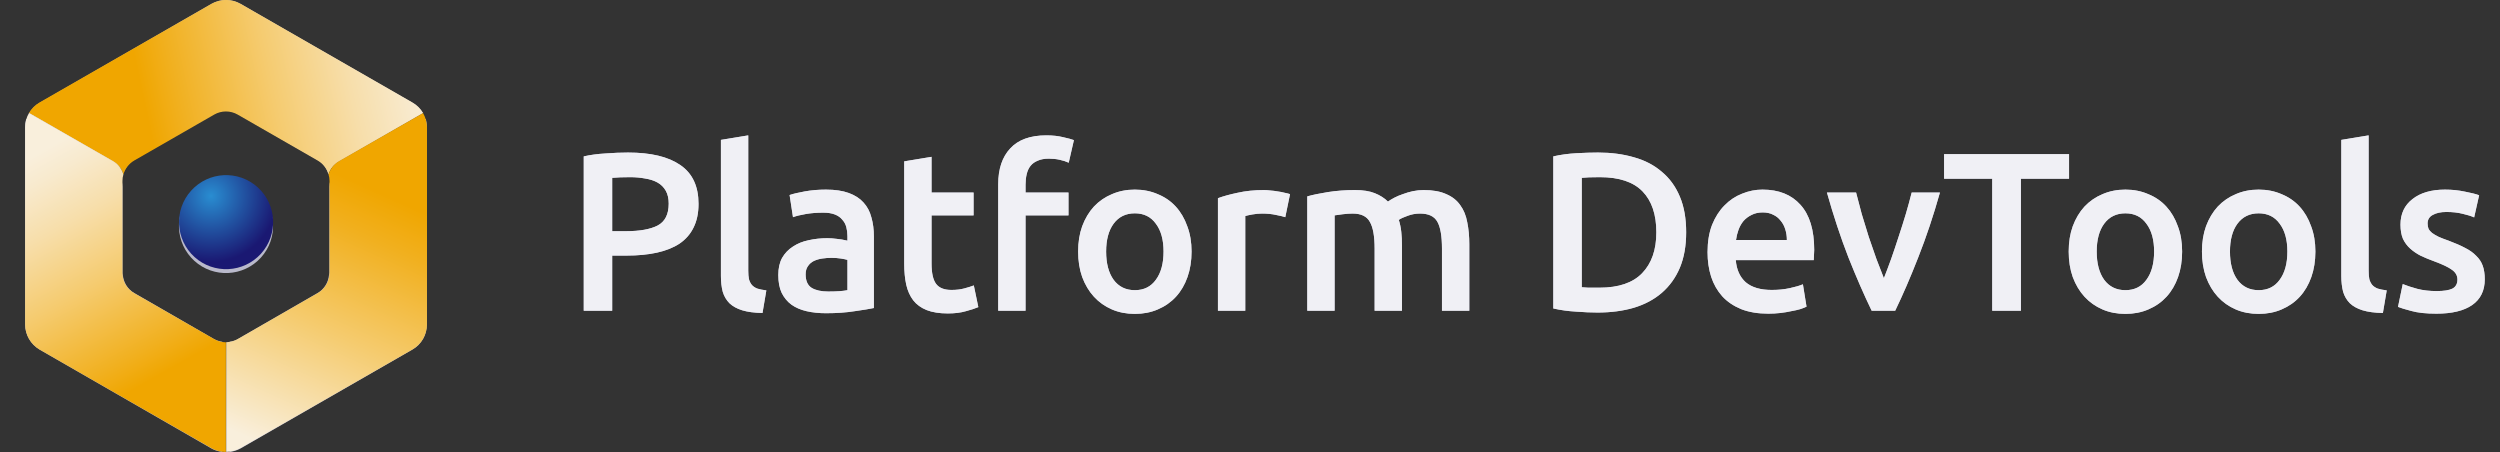 <svg xmlns="http://www.w3.org/2000/svg" width="177" height="32" viewBox="0 0 177 32" fill="none">
	<rect x="0" y="0" width="177" height="32" fill="#333333" stroke="none"/>
	<g class="normal">
		<g clip-path="url(#clip0)">
			<path d="M9.495 11.318L15.152 8.051C15.664 7.752 16.304 7.752 16.817 8.051L22.473 11.318C22.847 11.531 23.125 11.895 23.242 12.3C23.349 11.937 23.626 11.66 24 11.446L29.945 8.019C29.763 7.709 29.507 7.453 29.187 7.271L17.019 0.267C16.71 0.096 16.358 0 15.995 0C15.632 0 15.29 0.096 14.97 0.278L2.802 7.282C2.482 7.463 2.226 7.73 2.045 8.029L7.99 11.457C8.342 11.66 8.63 11.884 8.758 12.204C8.897 11.841 9.142 11.521 9.495 11.318Z" fill="#B9B9CB" />
			<path d="M9.505 20.746C9.26 20.607 9.068 20.404 8.929 20.18C8.801 19.966 8.726 19.721 8.694 19.465C8.673 19.411 8.673 19.358 8.673 19.326C8.673 19.326 8.673 15.268 8.673 13.229C8.673 12.663 8.278 12.108 7.787 11.83L1.853 8.414C1.81 8.595 1.778 8.777 1.778 8.969V22.967C1.778 23.703 2.173 24.376 2.802 24.75L14.97 31.754C15.152 31.861 15.354 31.925 15.557 31.968C15.611 31.979 15.675 31.979 15.739 31.989V24.195C15.546 24.163 15.333 24.109 15.152 24.003L9.505 20.746Z" fill="#B9B9CB" />
			<path d="M30.148 8.414L24.224 11.82C23.733 12.097 23.317 12.652 23.317 13.218C23.317 14.115 23.317 15.386 23.317 16.55V19.305C23.317 19.315 23.317 19.326 23.317 19.326C23.317 19.358 23.306 19.401 23.295 19.454C23.263 19.721 23.189 19.988 23.039 20.212C22.9 20.426 22.719 20.618 22.484 20.746L16.827 24.013C16.646 24.12 16.464 24.173 16.262 24.195V31.989C16.326 31.979 16.379 31.979 16.443 31.968C16.646 31.925 16.838 31.861 17.03 31.754L29.198 24.75C29.838 24.387 30.222 23.703 30.222 22.967V8.969C30.222 8.777 30.19 8.595 30.148 8.414Z" fill="#B9B9CB" />
			<path d="M18.471 18.24C17.233 19.601 15.126 19.706 13.763 18.471C12.4 17.235 12.295 15.12 13.522 13.759C14.759 12.398 16.866 12.294 18.23 13.529C19.603 14.764 19.708 16.879 18.471 18.24Z" fill="#B9B9CB" /> </g>
		<path d="M44.464 10.8C46.075 10.8 47.307 11.093 48.16 11.68C49.024 12.267 49.456 13.184 49.456 14.432C49.456 15.083 49.339 15.643 49.104 16.112C48.88 16.571 48.549 16.949 48.112 17.248C47.675 17.536 47.141 17.749 46.512 17.888C45.883 18.027 45.163 18.096 44.352 18.096H43.344V22H41.328V11.072C41.797 10.965 42.315 10.896 42.88 10.864C43.456 10.821 43.984 10.8 44.464 10.8ZM44.608 12.544C44.096 12.544 43.675 12.56 43.344 12.592V16.368H44.32C45.291 16.368 46.037 16.235 46.56 15.968C47.083 15.691 47.344 15.173 47.344 14.416C47.344 14.053 47.275 13.749 47.136 13.504C46.997 13.259 46.805 13.067 46.56 12.928C46.315 12.789 46.021 12.693 45.68 12.64C45.349 12.576 44.992 12.544 44.608 12.544ZM53.985 22.16C53.409 22.149 52.929 22.085 52.545 21.968C52.171 21.851 51.873 21.685 51.649 21.472C51.425 21.248 51.265 20.976 51.169 20.656C51.083 20.325 51.041 19.952 51.041 19.536V9.904L52.977 9.584V19.168C52.977 19.403 52.993 19.6 53.025 19.76C53.067 19.92 53.137 20.059 53.233 20.176C53.329 20.283 53.457 20.368 53.617 20.432C53.787 20.485 54.001 20.528 54.257 20.56L53.985 22.16ZM58.639 20.64C59.236 20.64 59.689 20.608 59.999 20.544V18.4C59.892 18.368 59.737 18.336 59.535 18.304C59.332 18.272 59.108 18.256 58.863 18.256C58.649 18.256 58.431 18.272 58.207 18.304C57.993 18.336 57.796 18.395 57.615 18.48C57.444 18.565 57.305 18.688 57.199 18.848C57.092 18.997 57.039 19.189 57.039 19.424C57.039 19.883 57.183 20.203 57.471 20.384C57.759 20.555 58.148 20.64 58.639 20.64ZM58.479 13.424C59.119 13.424 59.657 13.504 60.095 13.664C60.532 13.824 60.879 14.048 61.135 14.336C61.401 14.624 61.588 14.976 61.695 15.392C61.812 15.797 61.871 16.245 61.871 16.736V21.808C61.572 21.872 61.119 21.947 60.511 22.032C59.913 22.128 59.236 22.176 58.479 22.176C57.977 22.176 57.519 22.128 57.103 22.032C56.687 21.936 56.329 21.781 56.031 21.568C55.743 21.355 55.513 21.077 55.343 20.736C55.183 20.395 55.103 19.973 55.103 19.472C55.103 18.992 55.193 18.587 55.375 18.256C55.567 17.925 55.823 17.659 56.143 17.456C56.463 17.243 56.831 17.093 57.247 17.008C57.673 16.912 58.116 16.864 58.575 16.864C58.788 16.864 59.012 16.88 59.247 16.912C59.481 16.933 59.732 16.976 59.999 17.04V16.72C59.999 16.496 59.972 16.283 59.919 16.08C59.865 15.877 59.769 15.701 59.631 15.552C59.503 15.392 59.327 15.269 59.103 15.184C58.889 15.099 58.617 15.056 58.287 15.056C57.839 15.056 57.428 15.088 57.055 15.152C56.681 15.216 56.377 15.291 56.143 15.376L55.903 13.808C56.148 13.723 56.505 13.637 56.975 13.552C57.444 13.467 57.945 13.424 58.479 13.424ZM64.018 11.424L65.954 11.104V13.632H68.93V15.248H65.954V18.656C65.954 19.328 66.06 19.808 66.274 20.096C66.487 20.384 66.85 20.528 67.362 20.528C67.714 20.528 68.023 20.491 68.29 20.416C68.567 20.341 68.786 20.272 68.946 20.208L69.266 21.744C69.042 21.84 68.748 21.936 68.386 22.032C68.023 22.139 67.596 22.192 67.106 22.192C66.508 22.192 66.007 22.112 65.602 21.952C65.207 21.792 64.892 21.563 64.658 21.264C64.423 20.955 64.258 20.587 64.162 20.16C64.066 19.723 64.018 19.227 64.018 18.672V11.424ZM74.081 9.584C74.529 9.584 74.924 9.627 75.265 9.712C75.606 9.787 75.862 9.856 76.033 9.92L75.665 11.52C75.484 11.435 75.27 11.365 75.025 11.312C74.79 11.259 74.534 11.232 74.257 11.232C73.948 11.232 73.686 11.28 73.473 11.376C73.26 11.461 73.089 11.584 72.961 11.744C72.833 11.904 72.743 12.101 72.689 12.336C72.636 12.56 72.609 12.805 72.609 13.072V13.632H75.649V15.248H72.609V22H70.673V13.04C70.673 11.963 70.956 11.12 71.521 10.512C72.087 9.893 72.94 9.584 74.081 9.584ZM84.363 17.808C84.363 18.469 84.267 19.072 84.075 19.616C83.883 20.16 83.611 20.624 83.259 21.008C82.907 21.392 82.481 21.691 81.979 21.904C81.489 22.117 80.945 22.224 80.347 22.224C79.75 22.224 79.206 22.117 78.715 21.904C78.225 21.691 77.803 21.392 77.451 21.008C77.099 20.624 76.822 20.16 76.619 19.616C76.427 19.072 76.331 18.469 76.331 17.808C76.331 17.147 76.427 16.549 76.619 16.016C76.822 15.472 77.099 15.008 77.451 14.624C77.814 14.24 78.24 13.947 78.731 13.744C79.222 13.531 79.76 13.424 80.347 13.424C80.934 13.424 81.472 13.531 81.963 13.744C82.465 13.947 82.891 14.24 83.243 14.624C83.595 15.008 83.867 15.472 84.059 16.016C84.262 16.549 84.363 17.147 84.363 17.808ZM82.379 17.808C82.379 16.976 82.198 16.32 81.835 15.84C81.483 15.349 80.987 15.104 80.347 15.104C79.707 15.104 79.206 15.349 78.843 15.84C78.491 16.32 78.315 16.976 78.315 17.808C78.315 18.651 78.491 19.317 78.843 19.808C79.206 20.299 79.707 20.544 80.347 20.544C80.987 20.544 81.483 20.299 81.835 19.808C82.198 19.317 82.379 18.651 82.379 17.808ZM90.998 15.376C90.838 15.323 90.614 15.269 90.326 15.216C90.048 15.152 89.723 15.12 89.35 15.12C89.136 15.12 88.907 15.141 88.662 15.184C88.427 15.227 88.262 15.264 88.166 15.296V22H86.23V14.032C86.603 13.893 87.067 13.765 87.622 13.648C88.187 13.52 88.811 13.456 89.494 13.456C89.622 13.456 89.771 13.467 89.942 13.488C90.112 13.499 90.283 13.52 90.454 13.552C90.624 13.573 90.79 13.605 90.95 13.648C91.11 13.68 91.238 13.712 91.334 13.744L90.998 15.376ZM97.323 17.6C97.323 16.725 97.211 16.096 96.987 15.712C96.773 15.317 96.368 15.12 95.771 15.12C95.557 15.12 95.323 15.136 95.067 15.168C94.811 15.2 94.619 15.227 94.491 15.248V22H92.555V13.904C92.928 13.797 93.413 13.696 94.011 13.6C94.619 13.504 95.259 13.456 95.931 13.456C96.507 13.456 96.976 13.531 97.339 13.68C97.712 13.829 98.021 14.027 98.267 14.272C98.384 14.187 98.533 14.096 98.715 14C98.896 13.904 99.099 13.819 99.323 13.744C99.547 13.659 99.781 13.589 100.027 13.536C100.283 13.483 100.539 13.456 100.795 13.456C101.445 13.456 101.979 13.552 102.395 13.744C102.821 13.925 103.152 14.187 103.387 14.528C103.632 14.859 103.797 15.264 103.883 15.744C103.979 16.213 104.027 16.731 104.027 17.296V22H102.091V17.6C102.091 16.725 101.984 16.096 101.771 15.712C101.557 15.317 101.147 15.12 100.539 15.12C100.229 15.12 99.936 15.173 99.659 15.28C99.381 15.376 99.173 15.472 99.035 15.568C99.12 15.835 99.179 16.117 99.211 16.416C99.243 16.715 99.259 17.035 99.259 17.376V22H97.323V17.6ZM111.989 20.336C112.106 20.347 112.261 20.357 112.453 20.368C112.645 20.368 112.906 20.368 113.237 20.368C114.592 20.368 115.6 20.027 116.261 19.344C116.933 18.651 117.269 17.685 117.269 16.448C117.269 15.189 116.944 14.224 116.293 13.552C115.642 12.88 114.634 12.544 113.269 12.544C112.672 12.544 112.245 12.56 111.989 12.592V20.336ZM119.381 16.448C119.381 17.408 119.232 18.245 118.933 18.96C118.634 19.664 118.208 20.256 117.653 20.736C117.109 21.205 116.448 21.557 115.669 21.792C114.901 22.016 114.048 22.128 113.109 22.128C112.661 22.128 112.154 22.107 111.589 22.064C111.024 22.032 110.485 21.957 109.973 21.84V11.072C110.485 10.955 111.029 10.88 111.605 10.848C112.181 10.816 112.693 10.8 113.141 10.8C114.069 10.8 114.917 10.912 115.685 11.136C116.453 11.349 117.109 11.691 117.653 12.16C118.208 12.619 118.634 13.205 118.933 13.92C119.232 14.624 119.381 15.467 119.381 16.448ZM120.894 17.856C120.894 17.12 121.001 16.475 121.214 15.92C121.438 15.365 121.732 14.907 122.094 14.544C122.457 14.171 122.873 13.893 123.342 13.712C123.812 13.52 124.292 13.424 124.782 13.424C125.934 13.424 126.83 13.781 127.47 14.496C128.121 15.211 128.446 16.277 128.446 17.696C128.446 17.803 128.441 17.925 128.43 18.064C128.43 18.192 128.425 18.309 128.414 18.416H122.894C122.948 19.088 123.182 19.611 123.598 19.984C124.025 20.347 124.638 20.528 125.438 20.528C125.908 20.528 126.334 20.485 126.718 20.4C127.113 20.315 127.422 20.224 127.646 20.128L127.902 21.712C127.796 21.765 127.646 21.824 127.454 21.888C127.273 21.941 127.06 21.989 126.814 22.032C126.58 22.085 126.324 22.128 126.046 22.16C125.769 22.192 125.486 22.208 125.198 22.208C124.462 22.208 123.822 22.101 123.278 21.888C122.734 21.664 122.286 21.36 121.934 20.976C121.582 20.581 121.321 20.123 121.15 19.6C120.98 19.067 120.894 18.485 120.894 17.856ZM126.51 16.992C126.51 16.725 126.473 16.475 126.398 16.24C126.324 15.995 126.212 15.787 126.062 15.616C125.924 15.435 125.748 15.296 125.534 15.2C125.332 15.093 125.086 15.04 124.798 15.04C124.5 15.04 124.238 15.099 124.014 15.216C123.79 15.323 123.598 15.467 123.438 15.648C123.289 15.829 123.172 16.037 123.086 16.272C123.001 16.507 122.942 16.747 122.91 16.992H126.51ZM132.515 22C131.982 20.901 131.432 19.643 130.867 18.224C130.312 16.795 129.806 15.264 129.347 13.632H131.411C131.528 14.101 131.662 14.608 131.811 15.152C131.971 15.685 132.136 16.224 132.307 16.768C132.488 17.301 132.67 17.824 132.851 18.336C133.043 18.837 133.219 19.291 133.379 19.696C133.539 19.291 133.71 18.837 133.891 18.336C134.072 17.824 134.248 17.301 134.419 16.768C134.6 16.224 134.771 15.685 134.931 15.152C135.091 14.608 135.23 14.101 135.347 13.632H137.347C136.888 15.264 136.376 16.795 135.811 18.224C135.256 19.643 134.712 20.901 134.179 22H132.515ZM146.489 10.912V12.656H143.081V22H141.049V12.656H137.641V10.912H146.489ZM154.495 17.808C154.495 18.469 154.399 19.072 154.207 19.616C154.015 20.16 153.743 20.624 153.391 21.008C153.039 21.392 152.613 21.691 152.111 21.904C151.621 22.117 151.077 22.224 150.479 22.224C149.882 22.224 149.338 22.117 148.847 21.904C148.357 21.691 147.935 21.392 147.583 21.008C147.231 20.624 146.954 20.16 146.751 19.616C146.559 19.072 146.463 18.469 146.463 17.808C146.463 17.147 146.559 16.549 146.751 16.016C146.954 15.472 147.231 15.008 147.583 14.624C147.946 14.24 148.373 13.947 148.863 13.744C149.354 13.531 149.893 13.424 150.479 13.424C151.066 13.424 151.605 13.531 152.095 13.744C152.597 13.947 153.023 14.24 153.375 14.624C153.727 15.008 153.999 15.472 154.191 16.016C154.394 16.549 154.495 17.147 154.495 17.808ZM152.511 17.808C152.511 16.976 152.33 16.32 151.967 15.84C151.615 15.349 151.119 15.104 150.479 15.104C149.839 15.104 149.338 15.349 148.975 15.84C148.623 16.32 148.447 16.976 148.447 17.808C148.447 18.651 148.623 19.317 148.975 19.808C149.338 20.299 149.839 20.544 150.479 20.544C151.119 20.544 151.615 20.299 151.967 19.808C152.33 19.317 152.511 18.651 152.511 17.808ZM163.93 17.808C163.93 18.469 163.834 19.072 163.642 19.616C163.45 20.16 163.178 20.624 162.826 21.008C162.474 21.392 162.047 21.691 161.546 21.904C161.055 22.117 160.511 22.224 159.914 22.224C159.317 22.224 158.773 22.117 158.282 21.904C157.791 21.691 157.37 21.392 157.018 21.008C156.666 20.624 156.389 20.16 156.186 19.616C155.994 19.072 155.898 18.469 155.898 17.808C155.898 17.147 155.994 16.549 156.186 16.016C156.389 15.472 156.666 15.008 157.018 14.624C157.381 14.24 157.807 13.947 158.298 13.744C158.789 13.531 159.327 13.424 159.914 13.424C160.501 13.424 161.039 13.531 161.53 13.744C162.031 13.947 162.458 14.24 162.81 14.624C163.162 15.008 163.434 15.472 163.626 16.016C163.829 16.549 163.93 17.147 163.93 17.808ZM161.946 17.808C161.946 16.976 161.765 16.32 161.402 15.84C161.05 15.349 160.554 15.104 159.914 15.104C159.274 15.104 158.773 15.349 158.41 15.84C158.058 16.32 157.882 16.976 157.882 17.808C157.882 18.651 158.058 19.317 158.41 19.808C158.773 20.299 159.274 20.544 159.914 20.544C160.554 20.544 161.05 20.299 161.402 19.808C161.765 19.317 161.946 18.651 161.946 17.808ZM168.708 22.16C168.132 22.149 167.652 22.085 167.268 21.968C166.895 21.851 166.596 21.685 166.372 21.472C166.148 21.248 165.988 20.976 165.892 20.656C165.807 20.325 165.764 19.952 165.764 19.536V9.904L167.7 9.584V19.168C167.7 19.403 167.716 19.6 167.748 19.76C167.791 19.92 167.86 20.059 167.956 20.176C168.052 20.283 168.18 20.368 168.34 20.432C168.511 20.485 168.724 20.528 168.98 20.56L168.708 22.16ZM172.514 20.608C173.026 20.608 173.4 20.549 173.634 20.432C173.869 20.304 173.986 20.091 173.986 19.792C173.986 19.515 173.858 19.285 173.602 19.104C173.357 18.923 172.946 18.725 172.37 18.512C172.018 18.384 171.693 18.251 171.394 18.112C171.106 17.963 170.856 17.792 170.642 17.6C170.429 17.408 170.258 17.179 170.13 16.912C170.013 16.635 169.954 16.299 169.954 15.904C169.954 15.136 170.237 14.533 170.802 14.096C171.368 13.648 172.136 13.424 173.106 13.424C173.597 13.424 174.066 13.472 174.514 13.568C174.962 13.653 175.298 13.739 175.522 13.824L175.17 15.392C174.957 15.296 174.685 15.211 174.354 15.136C174.024 15.051 173.64 15.008 173.202 15.008C172.808 15.008 172.488 15.077 172.242 15.216C171.997 15.344 171.874 15.547 171.874 15.824C171.874 15.963 171.896 16.085 171.938 16.192C171.992 16.299 172.077 16.4 172.194 16.496C172.312 16.581 172.466 16.672 172.658 16.768C172.85 16.853 173.085 16.944 173.362 17.04C173.821 17.211 174.21 17.381 174.53 17.552C174.85 17.712 175.112 17.899 175.314 18.112C175.528 18.315 175.682 18.549 175.778 18.816C175.874 19.083 175.922 19.403 175.922 19.776C175.922 20.576 175.624 21.184 175.026 21.6C174.44 22.005 173.597 22.208 172.498 22.208C171.762 22.208 171.17 22.144 170.722 22.016C170.274 21.899 169.96 21.803 169.778 21.728L170.114 20.112C170.402 20.229 170.744 20.341 171.138 20.448C171.544 20.555 172.002 20.608 172.514 20.608Z" fill="#B9B9CB" />
		<defs>
			<clipPath id="clip0">
				<rect width="28.444" height="32" fill="white" transform="translate(1.778)" /> </clipPath>
		</defs>
	</g>
	<g class="hover">
        <g clip-path="url(#clip0)">
            <path d="M16.43 24.176H16.437V24.169L16.43 24.176Z" fill="#F4DAA8" />
            <path d="M8.736 12.353C8.852 11.947 9.122 11.591 9.501 11.366L15.162 8.115C15.68 7.817 16.313 7.817 16.831 8.115L22.492 11.366C22.878 11.584 23.148 11.947 23.264 12.36C23.373 11.961 23.636 11.62 24 11.41L29.945 7.998V8.006L29.953 7.998C29.778 7.694 29.515 7.432 29.195 7.251L17.027 0.269C16.393 -0.094 15.614 -0.094 14.973 0.269L2.805 7.251C2.485 7.432 2.23 7.694 2.055 7.998L8 11.41C8.364 11.62 8.627 11.961 8.736 12.353Z" fill="url(#paint0_linear)" />
            <path d="M15.162 24.009L9.501 20.758C8.984 20.46 8.67 19.916 8.67 19.321V14.523V12.81C8.67 12.651 8.692 12.498 8.736 12.353C8.627 11.961 8.364 11.62 8 11.41L2.055 7.999C1.873 8.303 1.778 8.659 1.778 9.022V22.971C1.778 23.705 2.171 24.38 2.805 24.75L14.973 31.732C15.286 31.913 15.636 32 15.993 32V24.234C15.709 24.234 15.417 24.162 15.162 24.009Z" fill="url(#paint1_linear)" />
            <path d="M29.953 8.005C29.945 8.005 29.945 8.005 29.953 8.005L24 11.409C23.636 11.62 23.373 11.968 23.264 12.36C23.308 12.505 23.33 12.65 23.33 12.803V14.516V19.313C23.33 19.908 23.009 20.453 22.499 20.75L16.838 24.002C16.583 24.147 16.299 24.22 16.015 24.227V31.993C16.364 31.993 16.714 31.898 17.035 31.724L29.202 24.742C29.836 24.379 30.23 23.697 30.23 22.964V9.021C30.222 8.659 30.128 8.31 29.953 8.005Z" fill="url(#paint2_linear)" />
            <path d="M18.477 17.963C17.239 19.328 15.133 19.429 13.771 18.196C12.408 16.962 12.299 14.857 13.537 13.492C14.776 12.128 16.882 12.026 18.244 13.26C19.607 14.494 19.709 16.599 18.477 17.963Z" fill="url(#paint3_radial)" /> </g>
        <path d="M44.464 10.8C46.075 10.8 47.307 11.093 48.16 11.68C49.024 12.267 49.456 13.184 49.456 14.432C49.456 15.083 49.339 15.643 49.104 16.112C48.88 16.571 48.549 16.949 48.112 17.248C47.675 17.536 47.141 17.749 46.512 17.888C45.883 18.027 45.163 18.096 44.352 18.096H43.344V22H41.328V11.072C41.797 10.965 42.315 10.896 42.88 10.864C43.456 10.821 43.984 10.8 44.464 10.8ZM44.608 12.544C44.096 12.544 43.675 12.56 43.344 12.592V16.368H44.32C45.291 16.368 46.037 16.235 46.56 15.968C47.083 15.691 47.344 15.173 47.344 14.416C47.344 14.053 47.275 13.749 47.136 13.504C46.997 13.259 46.805 13.067 46.56 12.928C46.315 12.789 46.021 12.693 45.68 12.64C45.349 12.576 44.992 12.544 44.608 12.544ZM53.985 22.16C53.409 22.149 52.929 22.085 52.545 21.968C52.171 21.851 51.873 21.685 51.649 21.472C51.425 21.248 51.265 20.976 51.169 20.656C51.083 20.325 51.041 19.952 51.041 19.536V9.904L52.977 9.584V19.168C52.977 19.403 52.993 19.6 53.025 19.76C53.067 19.92 53.137 20.059 53.233 20.176C53.329 20.283 53.457 20.368 53.617 20.432C53.787 20.485 54.001 20.528 54.257 20.56L53.985 22.16ZM58.639 20.64C59.236 20.64 59.689 20.608 59.999 20.544V18.4C59.892 18.368 59.737 18.336 59.535 18.304C59.332 18.272 59.108 18.256 58.863 18.256C58.649 18.256 58.431 18.272 58.207 18.304C57.993 18.336 57.796 18.395 57.615 18.48C57.444 18.565 57.305 18.688 57.199 18.848C57.092 18.997 57.039 19.189 57.039 19.424C57.039 19.883 57.183 20.203 57.471 20.384C57.759 20.555 58.148 20.64 58.639 20.64ZM58.479 13.424C59.119 13.424 59.657 13.504 60.095 13.664C60.532 13.824 60.879 14.048 61.135 14.336C61.401 14.624 61.588 14.976 61.695 15.392C61.812 15.797 61.871 16.245 61.871 16.736V21.808C61.572 21.872 61.119 21.947 60.511 22.032C59.913 22.128 59.236 22.176 58.479 22.176C57.977 22.176 57.519 22.128 57.103 22.032C56.687 21.936 56.329 21.781 56.031 21.568C55.743 21.355 55.513 21.077 55.343 20.736C55.183 20.395 55.103 19.973 55.103 19.472C55.103 18.992 55.193 18.587 55.375 18.256C55.567 17.925 55.823 17.659 56.143 17.456C56.463 17.243 56.831 17.093 57.247 17.008C57.673 16.912 58.116 16.864 58.575 16.864C58.788 16.864 59.012 16.88 59.247 16.912C59.481 16.933 59.732 16.976 59.999 17.04V16.72C59.999 16.496 59.972 16.283 59.919 16.08C59.865 15.877 59.769 15.701 59.631 15.552C59.503 15.392 59.327 15.269 59.103 15.184C58.889 15.099 58.617 15.056 58.287 15.056C57.839 15.056 57.428 15.088 57.055 15.152C56.681 15.216 56.377 15.291 56.143 15.376L55.903 13.808C56.148 13.723 56.505 13.637 56.975 13.552C57.444 13.467 57.945 13.424 58.479 13.424ZM64.018 11.424L65.954 11.104V13.632H68.93V15.248H65.954V18.656C65.954 19.328 66.06 19.808 66.274 20.096C66.487 20.384 66.85 20.528 67.362 20.528C67.714 20.528 68.023 20.491 68.29 20.416C68.567 20.341 68.786 20.272 68.946 20.208L69.266 21.744C69.042 21.84 68.748 21.936 68.386 22.032C68.023 22.139 67.596 22.192 67.106 22.192C66.508 22.192 66.007 22.112 65.602 21.952C65.207 21.792 64.892 21.563 64.658 21.264C64.423 20.955 64.258 20.587 64.162 20.16C64.066 19.723 64.018 19.227 64.018 18.672V11.424ZM74.081 9.584C74.529 9.584 74.924 9.627 75.265 9.712C75.606 9.787 75.862 9.856 76.033 9.92L75.665 11.52C75.484 11.435 75.27 11.365 75.025 11.312C74.79 11.259 74.534 11.232 74.257 11.232C73.948 11.232 73.686 11.28 73.473 11.376C73.26 11.461 73.089 11.584 72.961 11.744C72.833 11.904 72.743 12.101 72.689 12.336C72.636 12.56 72.609 12.805 72.609 13.072V13.632H75.649V15.248H72.609V22H70.673V13.04C70.673 11.963 70.956 11.12 71.521 10.512C72.087 9.893 72.94 9.584 74.081 9.584ZM84.363 17.808C84.363 18.469 84.267 19.072 84.075 19.616C83.883 20.16 83.611 20.624 83.259 21.008C82.907 21.392 82.481 21.691 81.979 21.904C81.489 22.117 80.945 22.224 80.347 22.224C79.75 22.224 79.206 22.117 78.715 21.904C78.225 21.691 77.803 21.392 77.451 21.008C77.099 20.624 76.822 20.16 76.619 19.616C76.427 19.072 76.331 18.469 76.331 17.808C76.331 17.147 76.427 16.549 76.619 16.016C76.822 15.472 77.099 15.008 77.451 14.624C77.814 14.24 78.24 13.947 78.731 13.744C79.222 13.531 79.76 13.424 80.347 13.424C80.934 13.424 81.472 13.531 81.963 13.744C82.465 13.947 82.891 14.24 83.243 14.624C83.595 15.008 83.867 15.472 84.059 16.016C84.262 16.549 84.363 17.147 84.363 17.808ZM82.379 17.808C82.379 16.976 82.198 16.32 81.835 15.84C81.483 15.349 80.987 15.104 80.347 15.104C79.707 15.104 79.206 15.349 78.843 15.84C78.491 16.32 78.315 16.976 78.315 17.808C78.315 18.651 78.491 19.317 78.843 19.808C79.206 20.299 79.707 20.544 80.347 20.544C80.987 20.544 81.483 20.299 81.835 19.808C82.198 19.317 82.379 18.651 82.379 17.808ZM90.998 15.376C90.838 15.323 90.614 15.269 90.326 15.216C90.048 15.152 89.723 15.12 89.35 15.12C89.136 15.12 88.907 15.141 88.662 15.184C88.427 15.227 88.262 15.264 88.166 15.296V22H86.23V14.032C86.603 13.893 87.067 13.765 87.622 13.648C88.187 13.52 88.811 13.456 89.494 13.456C89.622 13.456 89.771 13.467 89.942 13.488C90.112 13.499 90.283 13.52 90.454 13.552C90.624 13.573 90.79 13.605 90.95 13.648C91.11 13.68 91.238 13.712 91.334 13.744L90.998 15.376ZM97.323 17.6C97.323 16.725 97.211 16.096 96.987 15.712C96.773 15.317 96.368 15.12 95.771 15.12C95.557 15.12 95.323 15.136 95.067 15.168C94.811 15.2 94.619 15.227 94.491 15.248V22H92.555V13.904C92.928 13.797 93.413 13.696 94.011 13.6C94.619 13.504 95.259 13.456 95.931 13.456C96.507 13.456 96.976 13.531 97.339 13.68C97.712 13.829 98.021 14.027 98.267 14.272C98.384 14.187 98.533 14.096 98.715 14C98.896 13.904 99.099 13.819 99.323 13.744C99.547 13.659 99.781 13.589 100.027 13.536C100.283 13.483 100.539 13.456 100.795 13.456C101.445 13.456 101.979 13.552 102.395 13.744C102.821 13.925 103.152 14.187 103.387 14.528C103.632 14.859 103.797 15.264 103.883 15.744C103.979 16.213 104.027 16.731 104.027 17.296V22H102.091V17.6C102.091 16.725 101.984 16.096 101.771 15.712C101.557 15.317 101.147 15.12 100.539 15.12C100.229 15.12 99.936 15.173 99.659 15.28C99.381 15.376 99.173 15.472 99.035 15.568C99.12 15.835 99.179 16.117 99.211 16.416C99.243 16.715 99.259 17.035 99.259 17.376V22H97.323V17.6ZM111.989 20.336C112.106 20.347 112.261 20.357 112.453 20.368C112.645 20.368 112.906 20.368 113.237 20.368C114.592 20.368 115.6 20.027 116.261 19.344C116.933 18.651 117.269 17.685 117.269 16.448C117.269 15.189 116.944 14.224 116.293 13.552C115.642 12.88 114.634 12.544 113.269 12.544C112.672 12.544 112.245 12.56 111.989 12.592V20.336ZM119.381 16.448C119.381 17.408 119.232 18.245 118.933 18.96C118.634 19.664 118.208 20.256 117.653 20.736C117.109 21.205 116.448 21.557 115.669 21.792C114.901 22.016 114.048 22.128 113.109 22.128C112.661 22.128 112.154 22.107 111.589 22.064C111.024 22.032 110.485 21.957 109.973 21.84V11.072C110.485 10.955 111.029 10.88 111.605 10.848C112.181 10.816 112.693 10.8 113.141 10.8C114.069 10.8 114.917 10.912 115.685 11.136C116.453 11.349 117.109 11.691 117.653 12.16C118.208 12.619 118.634 13.205 118.933 13.92C119.232 14.624 119.381 15.467 119.381 16.448ZM120.894 17.856C120.894 17.12 121.001 16.475 121.214 15.92C121.438 15.365 121.732 14.907 122.094 14.544C122.457 14.171 122.873 13.893 123.342 13.712C123.812 13.52 124.292 13.424 124.782 13.424C125.934 13.424 126.83 13.781 127.47 14.496C128.121 15.211 128.446 16.277 128.446 17.696C128.446 17.803 128.441 17.925 128.43 18.064C128.43 18.192 128.425 18.309 128.414 18.416H122.894C122.948 19.088 123.182 19.611 123.598 19.984C124.025 20.347 124.638 20.528 125.438 20.528C125.908 20.528 126.334 20.485 126.718 20.4C127.113 20.315 127.422 20.224 127.646 20.128L127.902 21.712C127.796 21.765 127.646 21.824 127.454 21.888C127.273 21.941 127.06 21.989 126.814 22.032C126.58 22.085 126.324 22.128 126.046 22.16C125.769 22.192 125.486 22.208 125.198 22.208C124.462 22.208 123.822 22.101 123.278 21.888C122.734 21.664 122.286 21.36 121.934 20.976C121.582 20.581 121.321 20.123 121.15 19.6C120.98 19.067 120.894 18.485 120.894 17.856ZM126.51 16.992C126.51 16.725 126.473 16.475 126.398 16.24C126.324 15.995 126.212 15.787 126.062 15.616C125.924 15.435 125.748 15.296 125.534 15.2C125.332 15.093 125.086 15.04 124.798 15.04C124.5 15.04 124.238 15.099 124.014 15.216C123.79 15.323 123.598 15.467 123.438 15.648C123.289 15.829 123.172 16.037 123.086 16.272C123.001 16.507 122.942 16.747 122.91 16.992H126.51ZM132.515 22C131.982 20.901 131.432 19.643 130.867 18.224C130.312 16.795 129.806 15.264 129.347 13.632H131.411C131.528 14.101 131.662 14.608 131.811 15.152C131.971 15.685 132.136 16.224 132.307 16.768C132.488 17.301 132.67 17.824 132.851 18.336C133.043 18.837 133.219 19.291 133.379 19.696C133.539 19.291 133.71 18.837 133.891 18.336C134.072 17.824 134.248 17.301 134.419 16.768C134.6 16.224 134.771 15.685 134.931 15.152C135.091 14.608 135.23 14.101 135.347 13.632H137.347C136.888 15.264 136.376 16.795 135.811 18.224C135.256 19.643 134.712 20.901 134.179 22H132.515ZM146.489 10.912V12.656H143.081V22H141.049V12.656H137.641V10.912H146.489ZM154.495 17.808C154.495 18.469 154.399 19.072 154.207 19.616C154.015 20.16 153.743 20.624 153.391 21.008C153.039 21.392 152.613 21.691 152.111 21.904C151.621 22.117 151.077 22.224 150.479 22.224C149.882 22.224 149.338 22.117 148.847 21.904C148.357 21.691 147.935 21.392 147.583 21.008C147.231 20.624 146.954 20.16 146.751 19.616C146.559 19.072 146.463 18.469 146.463 17.808C146.463 17.147 146.559 16.549 146.751 16.016C146.954 15.472 147.231 15.008 147.583 14.624C147.946 14.24 148.373 13.947 148.863 13.744C149.354 13.531 149.893 13.424 150.479 13.424C151.066 13.424 151.605 13.531 152.095 13.744C152.597 13.947 153.023 14.24 153.375 14.624C153.727 15.008 153.999 15.472 154.191 16.016C154.394 16.549 154.495 17.147 154.495 17.808ZM152.511 17.808C152.511 16.976 152.33 16.32 151.967 15.84C151.615 15.349 151.119 15.104 150.479 15.104C149.839 15.104 149.338 15.349 148.975 15.84C148.623 16.32 148.447 16.976 148.447 17.808C148.447 18.651 148.623 19.317 148.975 19.808C149.338 20.299 149.839 20.544 150.479 20.544C151.119 20.544 151.615 20.299 151.967 19.808C152.33 19.317 152.511 18.651 152.511 17.808ZM163.93 17.808C163.93 18.469 163.834 19.072 163.642 19.616C163.45 20.16 163.178 20.624 162.826 21.008C162.474 21.392 162.047 21.691 161.546 21.904C161.055 22.117 160.511 22.224 159.914 22.224C159.317 22.224 158.773 22.117 158.282 21.904C157.791 21.691 157.37 21.392 157.018 21.008C156.666 20.624 156.389 20.16 156.186 19.616C155.994 19.072 155.898 18.469 155.898 17.808C155.898 17.147 155.994 16.549 156.186 16.016C156.389 15.472 156.666 15.008 157.018 14.624C157.381 14.24 157.807 13.947 158.298 13.744C158.789 13.531 159.327 13.424 159.914 13.424C160.501 13.424 161.039 13.531 161.53 13.744C162.031 13.947 162.458 14.24 162.81 14.624C163.162 15.008 163.434 15.472 163.626 16.016C163.829 16.549 163.93 17.147 163.93 17.808ZM161.946 17.808C161.946 16.976 161.765 16.32 161.402 15.84C161.05 15.349 160.554 15.104 159.914 15.104C159.274 15.104 158.773 15.349 158.41 15.84C158.058 16.32 157.882 16.976 157.882 17.808C157.882 18.651 158.058 19.317 158.41 19.808C158.773 20.299 159.274 20.544 159.914 20.544C160.554 20.544 161.05 20.299 161.402 19.808C161.765 19.317 161.946 18.651 161.946 17.808ZM168.708 22.16C168.132 22.149 167.652 22.085 167.268 21.968C166.895 21.851 166.596 21.685 166.372 21.472C166.148 21.248 165.988 20.976 165.892 20.656C165.807 20.325 165.764 19.952 165.764 19.536V9.904L167.7 9.584V19.168C167.7 19.403 167.716 19.6 167.748 19.76C167.791 19.92 167.86 20.059 167.956 20.176C168.052 20.283 168.18 20.368 168.34 20.432C168.511 20.485 168.724 20.528 168.98 20.56L168.708 22.16ZM172.514 20.608C173.026 20.608 173.4 20.549 173.634 20.432C173.869 20.304 173.986 20.091 173.986 19.792C173.986 19.515 173.858 19.285 173.602 19.104C173.357 18.923 172.946 18.725 172.37 18.512C172.018 18.384 171.693 18.251 171.394 18.112C171.106 17.963 170.856 17.792 170.642 17.6C170.429 17.408 170.258 17.179 170.13 16.912C170.013 16.635 169.954 16.299 169.954 15.904C169.954 15.136 170.237 14.533 170.802 14.096C171.368 13.648 172.136 13.424 173.106 13.424C173.597 13.424 174.066 13.472 174.514 13.568C174.962 13.653 175.298 13.739 175.522 13.824L175.17 15.392C174.957 15.296 174.685 15.211 174.354 15.136C174.024 15.051 173.64 15.008 173.202 15.008C172.808 15.008 172.488 15.077 172.242 15.216C171.997 15.344 171.874 15.547 171.874 15.824C171.874 15.963 171.896 16.085 171.938 16.192C171.992 16.299 172.077 16.4 172.194 16.496C172.312 16.581 172.466 16.672 172.658 16.768C172.85 16.853 173.085 16.944 173.362 17.04C173.821 17.211 174.21 17.381 174.53 17.552C174.85 17.712 175.112 17.899 175.314 18.112C175.528 18.315 175.682 18.549 175.778 18.816C175.874 19.083 175.922 19.403 175.922 19.776C175.922 20.576 175.624 21.184 175.026 21.6C174.44 22.005 173.597 22.208 172.498 22.208C171.762 22.208 171.17 22.144 170.722 22.016C170.274 21.899 169.96 21.803 169.778 21.728L170.114 20.112C170.402 20.229 170.744 20.341 171.138 20.448C171.544 20.555 172.002 20.608 172.514 20.608Z" fill="#F0F0F5" />
        <defs>
            <linearGradient id="paint0_linear" x1="31.489" y1="3.628" x2="2.299" y2="9.907" gradientUnits="userSpaceOnUse">
                <stop offset="0.032" stop-color="#F9EFDC" />
                <stop offset="0.103" stop-color="#F8EACE" />
                <stop offset="0.238" stop-color="#F7DEAA" />
                <stop offset="0.421" stop-color="#F5CB6F" />
                <stop offset="0.643" stop-color="#F1B01F" />
                <stop offset="0.723" stop-color="#F0A600" /> </linearGradient>
            <linearGradient id="paint1_linear" x1="-4.274" y1="0.665" x2="19.421" y2="42.772" gradientUnits="userSpaceOnUse">
                <stop offset="0.254" stop-color="#F9EFDC" />
                <stop offset="0.292" stop-color="#F8EACE" />
                <stop offset="0.365" stop-color="#F7DEAA" />
                <stop offset="0.463" stop-color="#F5CB6F" />
                <stop offset="0.582" stop-color="#F1B01F" />
                <stop offset="0.625" stop-color="#F0A600" /> </linearGradient>
            <linearGradient id="paint2_linear" x1="18.68" y1="33.59" x2="30.898" y2="6.465" gradientUnits="userSpaceOnUse">
                <stop offset="0.064" stop-color="#F9EFDC" />
                <stop offset="0.374" stop-color="#F5CB6E" />
                <stop offset="0.615" stop-color="#F1B01F" />
                <stop offset="0.725" stop-color="#F0A600" /> </linearGradient>
            <radialGradient id="paint3_radial" cx="0" cy="0" r="1" gradientUnits="userSpaceOnUse" gradientTransform="translate(14.939 13.874) rotate(0.055) scale(4.69 4.685)">
                <stop stop-color="#298DD1" />
                <stop offset="1" stop-color="#1A1872" /> </radialGradient>
            <clipPath id="clip0">
                <rect width="28.444" height="32" fill="white" transform="translate(1.778)" /> </clipPath>
        </defs>
    </g>
</svg>